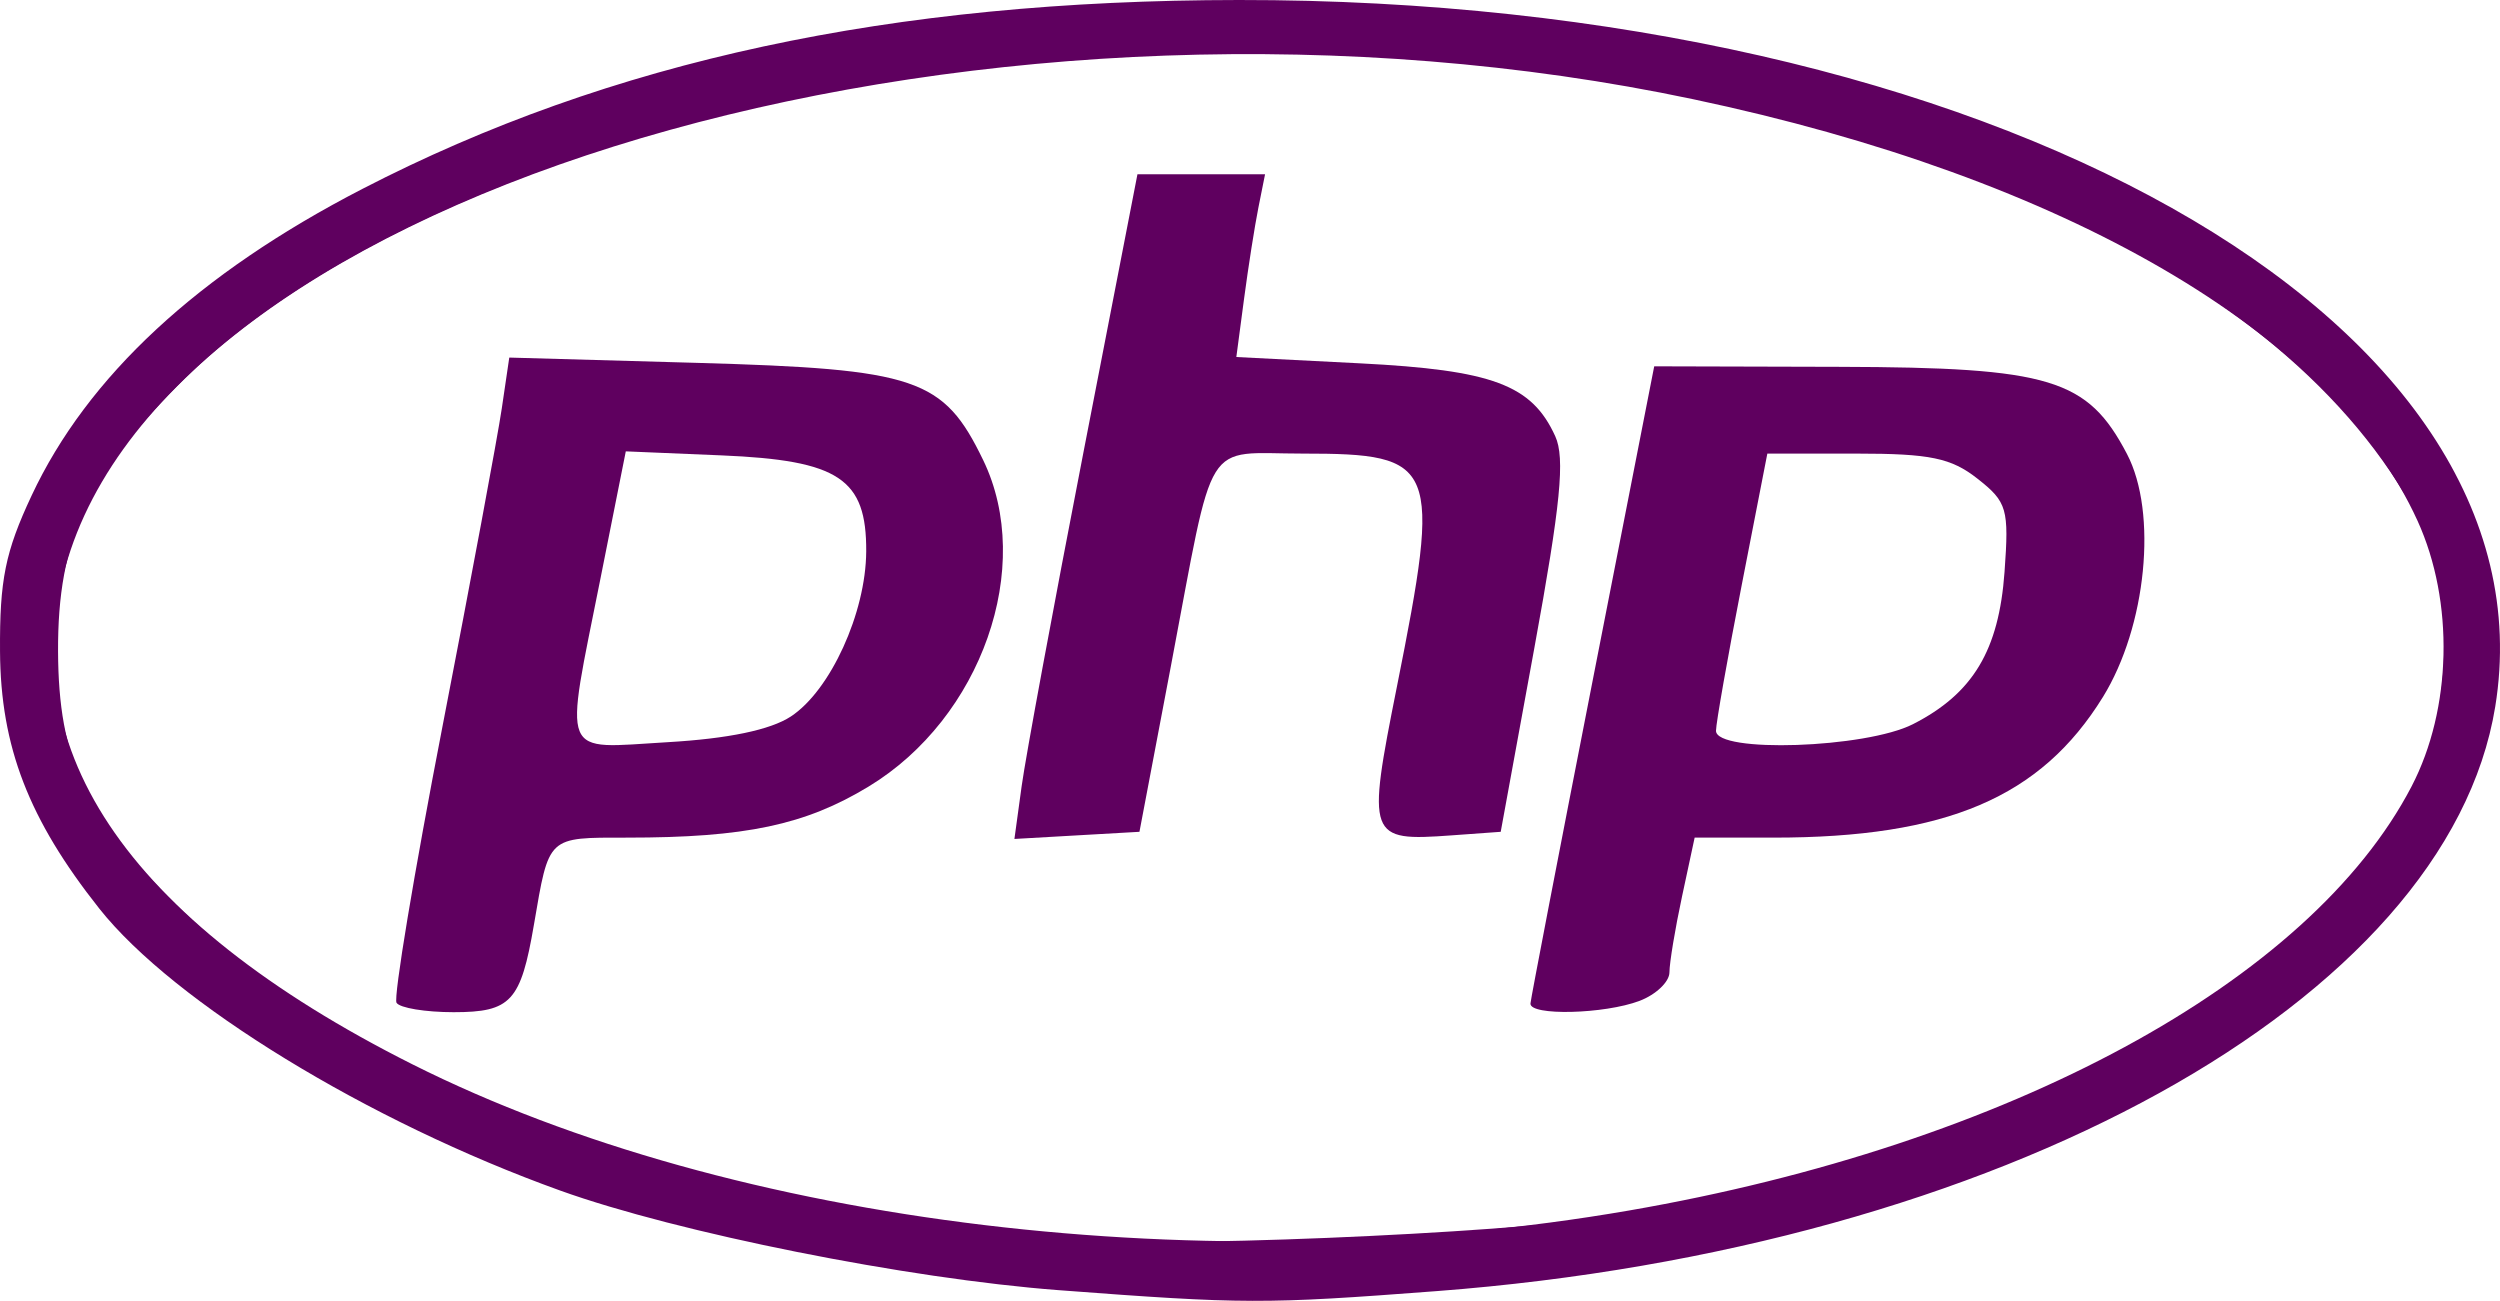 <?xml version="1.0" encoding="UTF-8" standalone="no"?>
<!-- Created with Inkscape (http://www.inkscape.org/) -->

<svg
   xmlns:dc="http://purl.org/dc/elements/1.1/"
   xmlns:cc="http://creativecommons.org/ns#"
   xmlns:rdf="http://www.w3.org/1999/02/22-rdf-syntax-ns#"
   xmlns:svg="http://www.w3.org/2000/svg"
   xmlns="http://www.w3.org/2000/svg"
   xmlns:sodipodi="http://sodipodi.sourceforge.net/DTD/sodipodi-0.dtd"
   xmlns:inkscape="http://www.inkscape.org/namespaces/inkscape"
   version="1.1"
   id="svg2"
   width="1130.522"
   height="588.253"
   viewBox="0 0 1130.522 588.253"
   sodipodi:docname="php.svg"
   inkscape:version="0.92.3 (2405546, 2018-03-11)">
  <defs
     id="defs6" />
  <sodipodi:namedview
     pagecolor="#ffffff"
     bordercolor="#666666"
     borderopacity="1"
     objecttolerance="10"
     gridtolerance="10"
     guidetolerance="10"
     inkscape:pageopacity="0"
     inkscape:pageshadow="2"
     inkscape:window-width="1440"
     inkscape:window-height="845"
     id="namedview4"
     showgrid="false"
     inkscape:zoom="0.34570311"
     inkscape:cx="455.76959"
     inkscape:cy="247.47674"
     inkscape:window-x="0"
     inkscape:window-y="27"
     inkscape:window-maximized="1"
     inkscape:current-layer="svg2" />
  <path
     style="opacity:1;fill:#5f005f;fill-opacity:1;stroke:none;stroke-width:99.449;stroke-miterlimit:4;stroke-dasharray:none;stroke-opacity:1"
     d="M 478.657,583.418 C 410.373,578.251 306.529,557.497 253.357,538.391 166.568,507.206 78.56,453.363 44.891,410.853 12.957,370.532 0.27,337.666 0.01,294.581 -0.185,262.182 2.371,249.563 14.28,224.132 39.537,170.201 89.598,123.779 163.852,85.437 276.081,27.484 402.98,0.131 560.226,4.1058917e-4 899.312,-0.281 1156.848,144.571 1128.369,319.555 1106.71,452.631 904.115,564.491 649.689,583.851 c -78.189,5.95 -86.991,5.927 -171.032,-0.433 z m 257.864,-35.991 C 908.411,517.715 1044.628,443.905 1090.547,355.597 c 18.227,-35.053 19.318,-83.509 2.703,-120.047 C 1054.596,150.547 934.161,80.442 765.677,44.869 452.967,-21.156 88.812,80.014 31.938,248.718 c -29.233,86.713 24.228,167.128 154.649,232.621 145.128,72.879 360.746,98.79 549.934,66.088 z"
     id="path818"
     inkscape:connector-curvature="0" />
  <path
     style="opacity:1;fill:#5f005f;fill-opacity:1;stroke:none;stroke-width:99.449;stroke-miterlimit:4;stroke-dasharray:none;stroke-opacity:1"
     d="M 436.745,577.992 C 384.42,571.286 284.12,548.128 247.106,534.206 127.378,489.173 37.848,420.508 13.295,354.885 -32.579,232.277 58.032,117.963 256.64,47.884 468.67,-26.931 781.681,-9.415 965.441,87.549 1080.062,148.031 1134.191,221.575 1127.297,307.46 1117.157,433.781 942.075,544.931 704.095,576.128 c -65.458,8.581 -207.227,9.569 -267.351,1.864 z m 291.883,-27.928 c 175.089,-28.992 320.06,-107.032 363.712,-195.792 16.851,-34.263 17.35,-89.534 1.085,-120.209 C 1033.713,121.444 865.323,44.988 634.45,25.667 422.787,7.954 186.302,70.336 83.84,170.912 c -43.93,43.121 -57.809,72.928 -57.587,123.669 0.214,48.832 12.207,74.238 54.647,115.763 70.394,68.876 205.963,124.488 345.133,141.576 26.05,3.199 53.283,6.835 60.519,8.08 27.824,4.79 194.445,-2.05 242.076,-9.937 z"
     id="path820"
     inkscape:connector-curvature="0" />
  <path
     style="opacity:1;fill:#5f005f;fill-opacity:1;stroke:none;stroke-width:99.449;stroke-miterlimit:4;stroke-dasharray:none;stroke-opacity:1"
     d="m 179.313,453.459 c -1.448,-2.343 7.906,-58.586 20.786,-124.985 12.881,-66.399 24.945,-131.087 26.81,-143.752 l 3.39,-23.027 84.71,2.388 c 99.574,2.807 111.645,6.902 129.584,43.96 23.331,48.195 -0.681,116.641 -51.794,147.637 -28.681,17.393 -55.673,23.101 -109.235,23.101 -36.246,0 -35.207,-0.973 -42.132,39.469 -5.93,34.629 -10.381,39.469 -36.3,39.469 -12.752,0 -24.371,-1.917 -25.819,-4.26 z M 357.616,324.011 c 17.886,-11.719 33.945,-46.886 34.094,-74.661 0.176,-32.904 -12.301,-41.191 -65.376,-43.421 l -43.344,-1.821 -11.368,57.078 c -16.555,83.124 -18.931,77.287 30.297,74.437 27.387,-1.585 46.466,-5.563 55.697,-11.611 z"
     id="path822"
     inkscape:connector-curvature="0" />
  <path
     style="opacity:1;fill:#5f005f;fill-opacity:1;stroke:none;stroke-width:99.449;stroke-miterlimit:4;stroke-dasharray:none;stroke-opacity:1"
     d="m 462.005,355.459 c 1.804,-13.159 14.321,-80.786 27.817,-150.283 L 514.359,78.818 h 28.854 28.854 l -3.01,15.05 c -1.655,8.277 -4.578,26.869 -6.494,41.315 l -3.484,26.265 55.894,2.853 c 59.989,3.062 77.707,9.675 88.318,32.965 4.511,9.901 2.463,30.659 -9.449,95.763 l -15.209,83.122 -22.298,1.615 c -37.76,2.735 -38.311,1.224 -24.613,-67.397 20.121,-100.797 18.32,-105.251 -42.573,-105.251 -45.557,0 -39.607,-9.579 -59.652,96.043 l -14.231,74.989 -28.27,1.617 -28.27,1.617 z"
     id="path824"
     inkscape:connector-curvature="0" />
  <path
     style="opacity:1;fill:#5f005f;fill-opacity:1;stroke:none;stroke-width:99.449;stroke-miterlimit:4;stroke-dasharray:none;stroke-opacity:1"
     d="m 692.09,453.773 c 0.165,-2.171 12.824,-67.887 28.131,-146.035 l 27.83,-142.088 83.992,0.235 c 95.134,0.266 111.968,5.378 129.795,39.413 13.918,26.574 8.817,78.038 -10.895,109.921 -28.05,45.37 -70.674,63.563 -148.923,63.563 h -35.683 l -5.699,26.572 c -3.134,14.614 -5.699,30.066 -5.699,34.337 0,4.271 -6.075,10.075 -13.499,12.897 -15.91,6.049 -49.783,6.862 -49.351,1.185 z M 865.079,327.464 c 27.089,-13.813 38.823,-33.322 41.39,-68.817 2.067,-28.583 1.183,-31.636 -12.209,-42.171 -11.937,-9.389 -21.422,-11.357 -54.745,-11.357 h -40.307 l -11.609,59.567 c -6.385,32.762 -11.609,62.363 -11.609,65.782 0,10.182 67.707,7.9 89.089,-3.003 z"
     id="path826"
     inkscape:connector-curvature="0" />
</svg>
